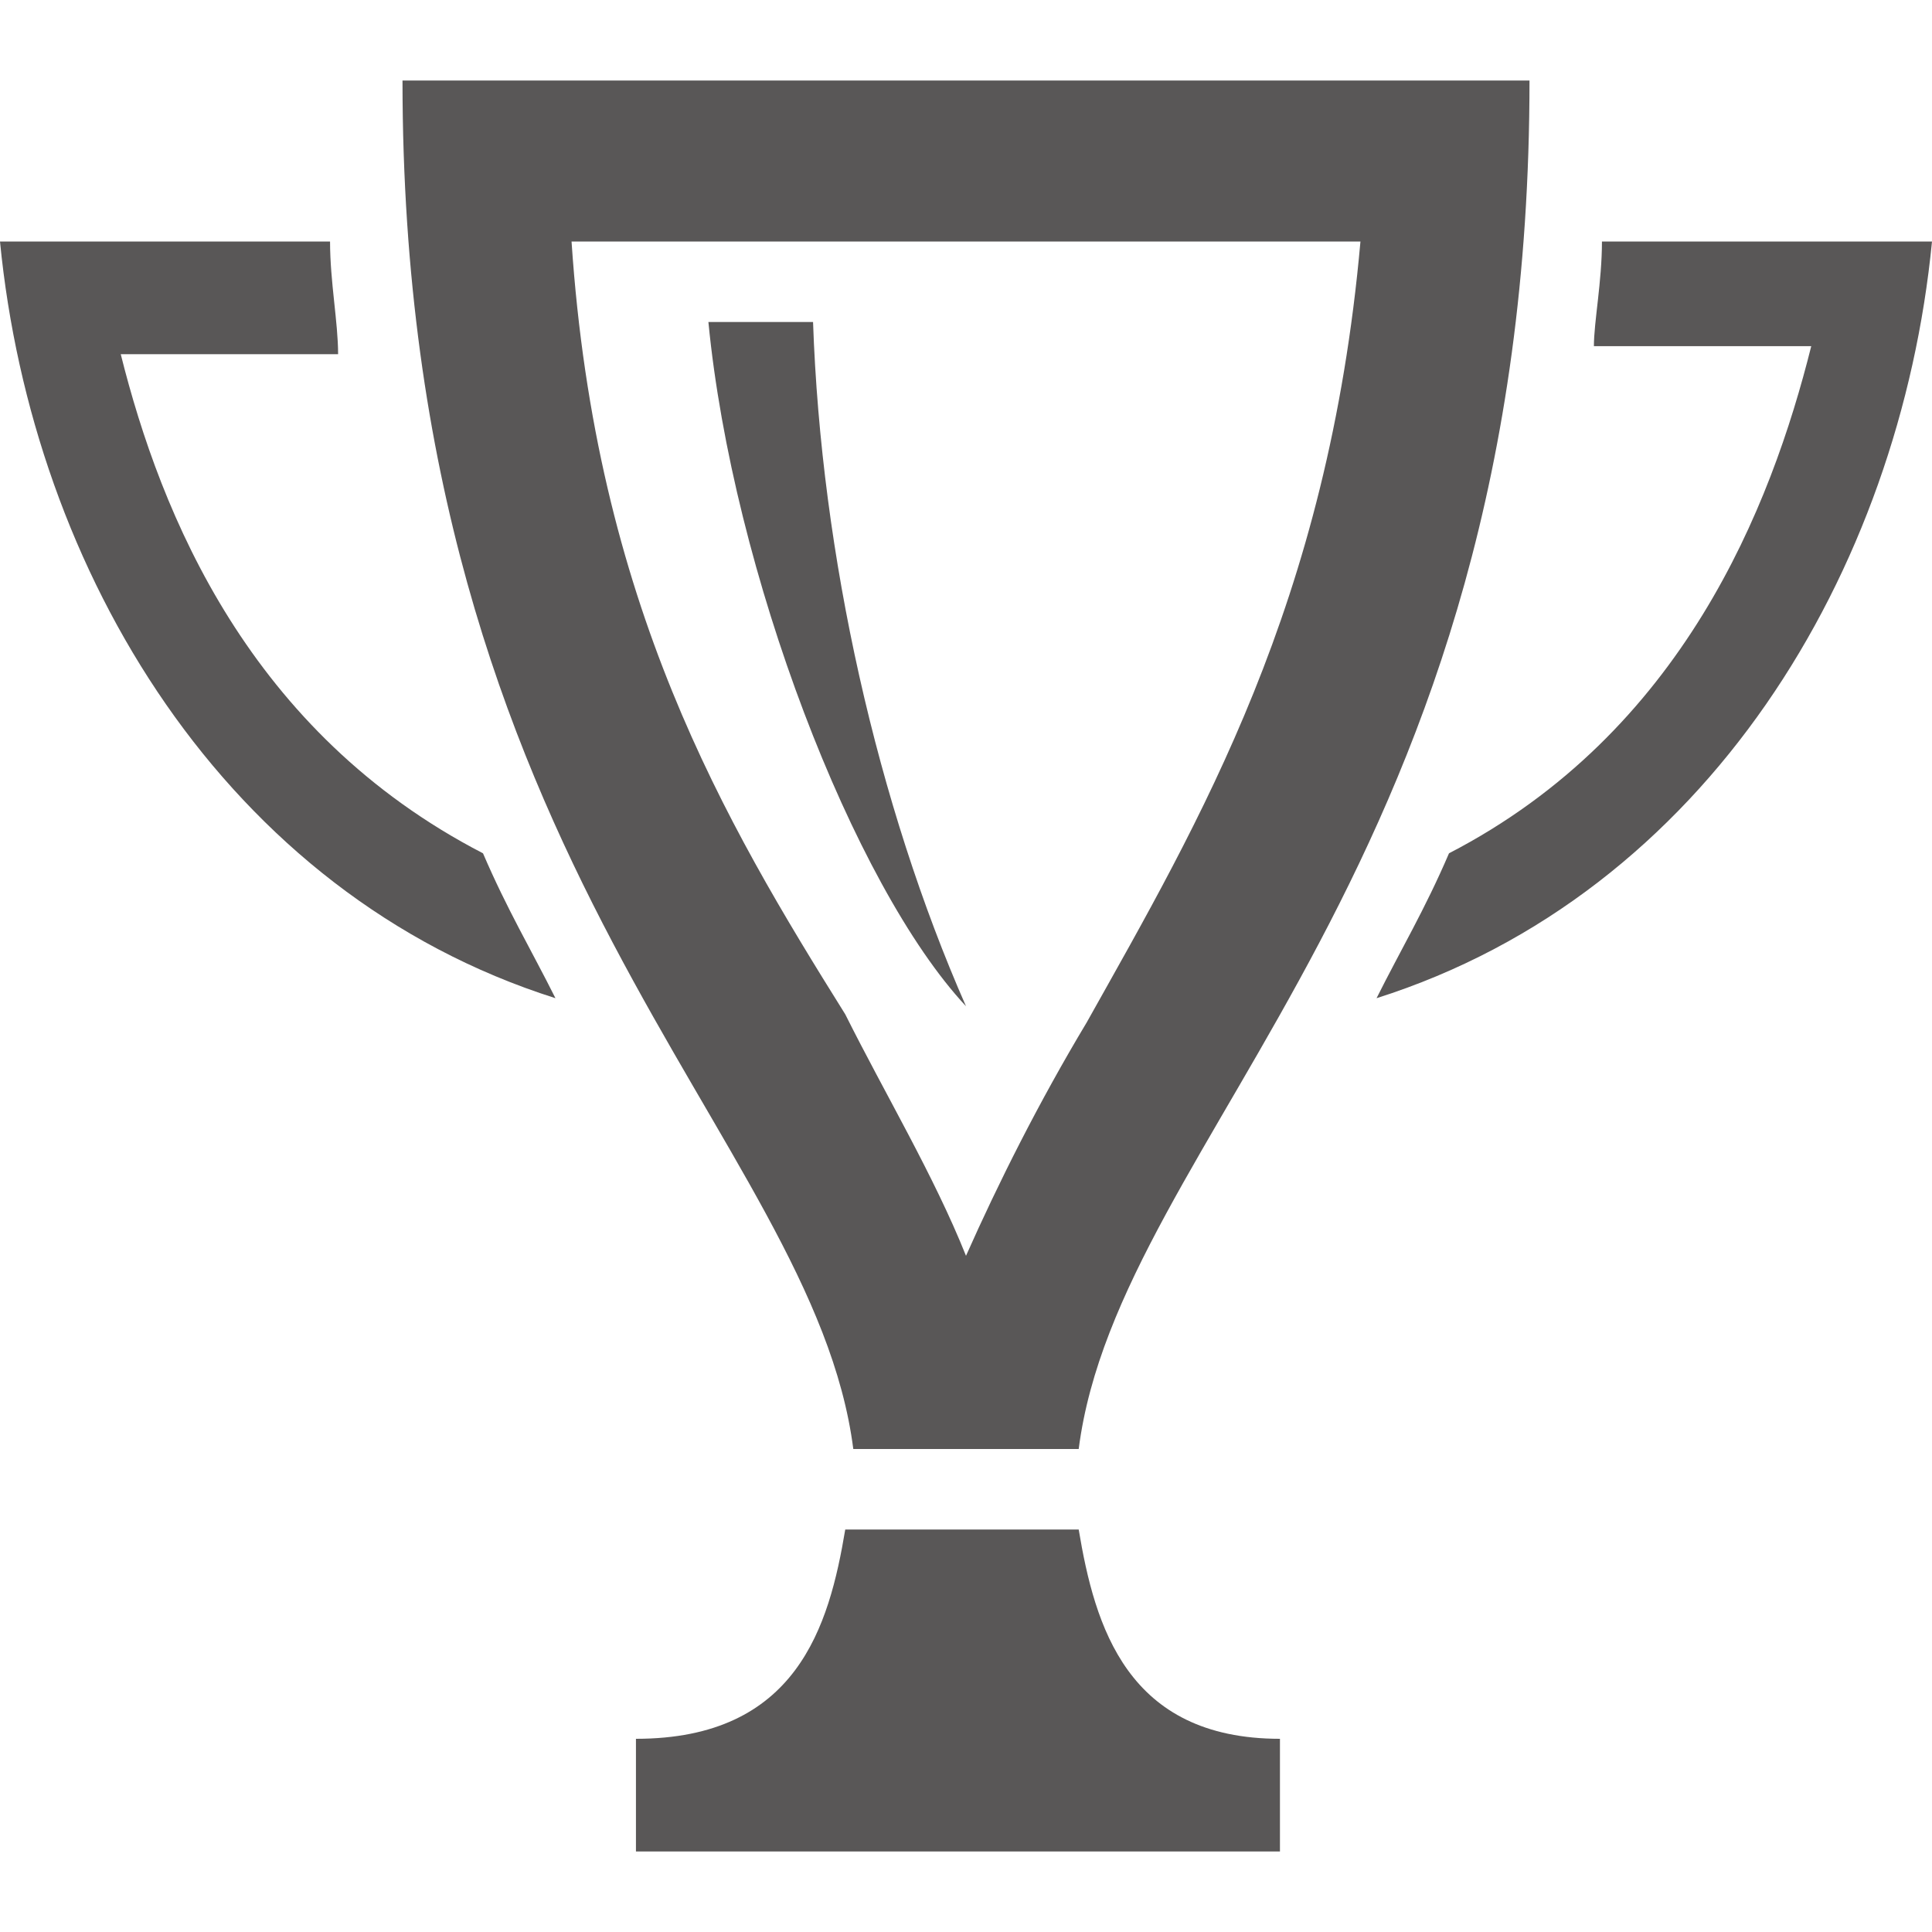 <?xml version="1.0" encoding="utf-8"?>
<!-- Generator: Adobe Illustrator 23.0.5, SVG Export Plug-In . SVG Version: 6.00 Build 0)  -->
<svg version="1.1" id="Vrstva_1" xmlns="http://www.w3.org/2000/svg" xmlns:xlink="http://www.w3.org/1999/xlink" x="0px" y="0px"
	 viewBox="0 0 24 24" style="enable-background:new 0 0 24 24;" xml:space="preserve">
<path style="fill:#595757;" d="M24,3c-0.4,4.1-2.8,8.1-6.9,9.4c0.3-0.6,0.6-1.1,0.9-1.8c2.9-1.5,4-4.3,4.5-6.3h-2.7
	C19.8,4,19.9,3.5,19.9,3L24,3L24,3z M0,3c0.4,4.1,2.8,8.1,6.9,9.4c-0.3-0.6-0.6-1.1-0.9-1.8C3.1,9.1,2,6.4,1.5,4.4h2.7
	C4.2,4,4.1,3.5,4.1,3C4.1,3,0,3,0,3z M16.9,3c-0.4,4.5-2,7.2-3.4,9.7c-0.6,1-1.1,2-1.5,2.9c-0.4-1-1-2-1.5-3C9,10.2,7.4,7.5,7.1,3
	C7.1,3,16.9,3,16.9,3z M19,1H5c0,9.8,5.1,13.1,5.6,17h2.8C13.9,14.1,19,10.8,19,1z M12,12.5C10.9,10,10.2,6.9,10.1,4H8.8
	C9.1,7.1,10.6,11,12,12.5z M13.4,19h-2.9c-0.2,1.2-0.6,2.6-2.6,2.6V23h8v-1.4C14,21.6,13.6,20.2,13.4,19z"/>
</svg>
